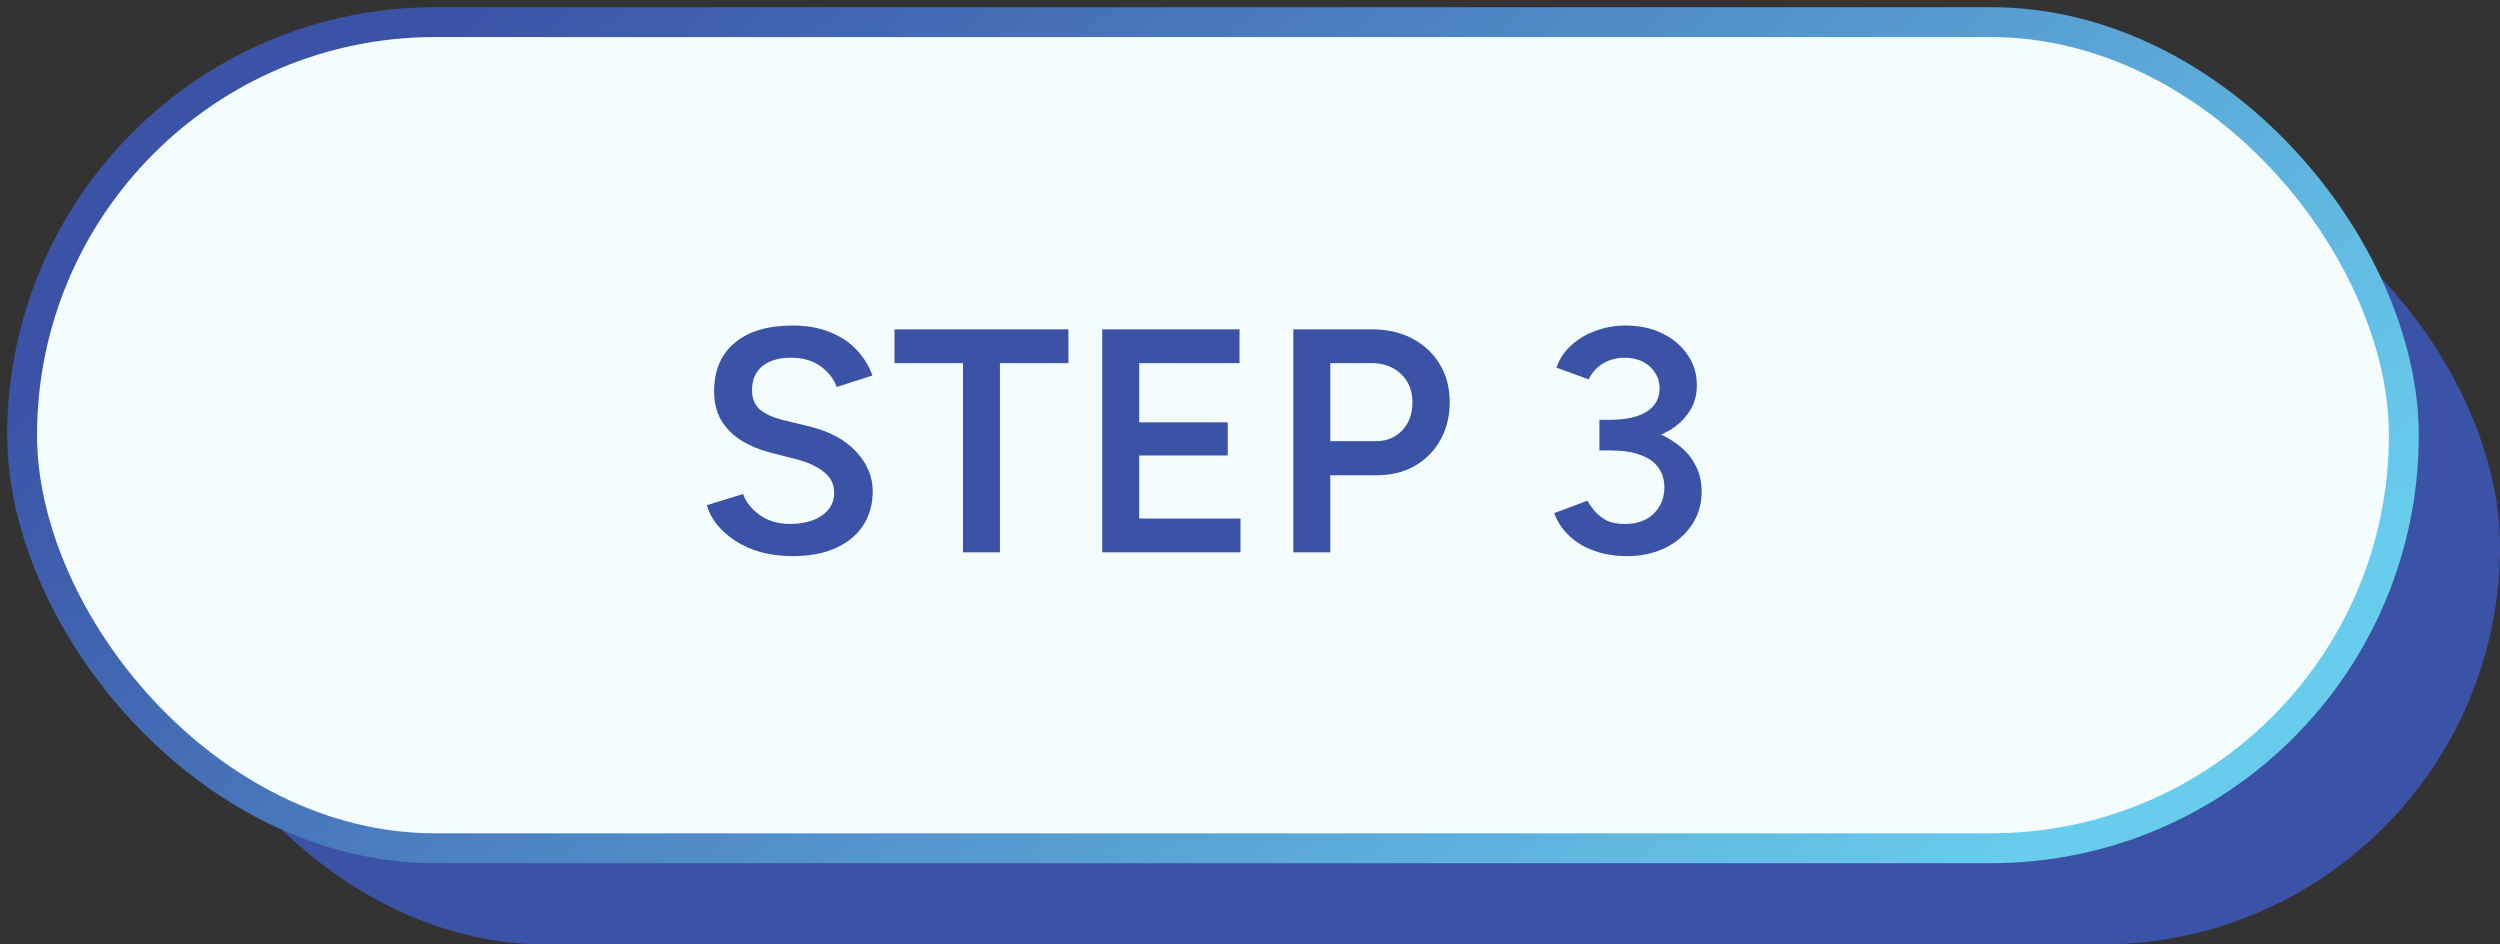 <svg width="135" height="51" viewBox="0 0 135 51" fill="none" xmlns="http://www.w3.org/2000/svg">
<rect x="0" y="0" width="135" height="51" fill="#333333" stroke="none"/>
<rect x="8" y="8" width="127" height="43" rx="21.5" fill="#3B53A7"/>
<rect x="1.194" y="1.194" width="128.613" height="44.612" rx="22.306" fill="#F4FCFE" stroke="url(#paint0_linear_22245_268)" stroke-width="1.613"/>
<path d="M42.793 30.031C42.162 30.031 41.583 29.957 41.056 29.808C40.54 29.659 40.081 29.452 39.68 29.189C39.29 28.925 38.963 28.633 38.7 28.311C38.447 27.979 38.27 27.635 38.166 27.279L40.127 26.677C40.276 27.102 40.569 27.474 41.004 27.795C41.44 28.116 41.979 28.283 42.621 28.294C43.366 28.294 43.957 28.139 44.393 27.83C44.828 27.52 45.046 27.113 45.046 26.609C45.046 26.15 44.863 25.777 44.496 25.491C44.129 25.192 43.636 24.963 43.017 24.803L41.538 24.424C40.976 24.275 40.465 24.057 40.007 23.771C39.559 23.484 39.204 23.123 38.94 22.687C38.688 22.251 38.562 21.735 38.562 21.139C38.562 20.015 38.929 19.144 39.663 18.525C40.397 17.894 41.446 17.579 42.81 17.579C43.578 17.579 44.249 17.699 44.823 17.94C45.407 18.169 45.889 18.49 46.267 18.903C46.646 19.304 46.927 19.763 47.11 20.279L45.184 20.898C45.012 20.439 44.714 20.061 44.289 19.763C43.865 19.465 43.338 19.316 42.707 19.316C42.053 19.316 41.538 19.471 41.159 19.78C40.792 20.09 40.609 20.52 40.609 21.07C40.609 21.517 40.752 21.867 41.039 22.119C41.337 22.36 41.738 22.544 42.243 22.67L43.722 23.031C44.8 23.295 45.637 23.748 46.233 24.39C46.829 25.032 47.127 25.743 47.127 26.523C47.127 27.211 46.961 27.818 46.629 28.346C46.296 28.873 45.803 29.286 45.15 29.584C44.507 29.882 43.722 30.031 42.793 30.031ZM52.001 29.825V19.608H48.303V17.785H57.694V19.608H53.996V29.825H52.001ZM59.522 29.825V17.785H66.935V19.608H61.517V22.807H66.299V24.596H61.517V28.002H66.987V29.825H59.522ZM69.839 29.825V17.785H74.088C74.913 17.785 75.641 17.951 76.272 18.284C76.903 18.616 77.396 19.081 77.751 19.677C78.107 20.262 78.285 20.944 78.285 21.724C78.285 22.481 78.118 23.157 77.786 23.753C77.453 24.35 76.989 24.82 76.393 25.164C75.808 25.496 75.126 25.663 74.346 25.663H71.835V29.825H69.839ZM71.835 23.822H74.311C74.885 23.822 75.355 23.627 75.722 23.237C76.089 22.848 76.272 22.343 76.272 21.724C76.272 21.093 76.066 20.583 75.653 20.193C75.24 19.803 74.707 19.608 74.053 19.608H71.835V23.822ZM87.864 30.031C87.211 30.031 86.614 29.934 86.076 29.739C85.537 29.544 85.084 29.269 84.717 28.913C84.35 28.558 84.086 28.157 83.925 27.709L85.714 27.039C85.806 27.199 85.932 27.377 86.093 27.572C86.253 27.767 86.465 27.939 86.729 28.088C86.993 28.225 87.331 28.294 87.744 28.294C88.397 28.294 88.913 28.111 89.292 27.744C89.682 27.365 89.877 26.89 89.877 26.316C89.877 25.903 89.768 25.548 89.55 25.25C89.344 24.952 89.017 24.722 88.57 24.562C88.134 24.401 87.583 24.321 86.918 24.321H86.368V22.911H86.867C87.566 22.911 88.214 22.991 88.81 23.151C89.418 23.312 89.951 23.553 90.41 23.874C90.88 24.183 91.241 24.562 91.493 25.009C91.757 25.456 91.889 25.961 91.889 26.523C91.889 27.245 91.7 27.87 91.322 28.397C90.955 28.925 90.467 29.332 89.859 29.619C89.252 29.894 88.587 30.031 87.864 30.031ZM86.368 24.011V22.67H86.918C87.801 22.67 88.472 22.521 88.931 22.223C89.389 21.924 89.619 21.506 89.619 20.967C89.619 20.657 89.538 20.382 89.378 20.141C89.229 19.889 89.011 19.689 88.724 19.539C88.438 19.39 88.099 19.316 87.71 19.316C87.457 19.316 87.211 19.356 86.97 19.436C86.729 19.517 86.505 19.643 86.299 19.815C86.093 19.987 85.921 20.21 85.783 20.485L84.046 19.849C84.218 19.367 84.493 18.96 84.871 18.628C85.25 18.284 85.691 18.026 86.196 17.854C86.7 17.67 87.228 17.579 87.778 17.579C88.512 17.579 89.166 17.716 89.739 17.991C90.324 18.267 90.783 18.651 91.115 19.144C91.459 19.625 91.631 20.181 91.631 20.812C91.631 21.34 91.499 21.804 91.236 22.205C90.983 22.607 90.633 22.945 90.186 23.22C89.739 23.484 89.229 23.685 88.656 23.822C88.094 23.948 87.492 24.011 86.85 24.011H86.368Z" fill="#3B53A7"/>
<defs>
<linearGradient id="paint0_linear_22245_268" x1="32.238" y1="-6.062" x2="91.858" y2="61.857" gradientUnits="userSpaceOnUse">
<stop stop-color="#3B53A7"/>
<stop offset="1" stop-color="#68CDED"/>
</linearGradient>
</defs>
</svg>

